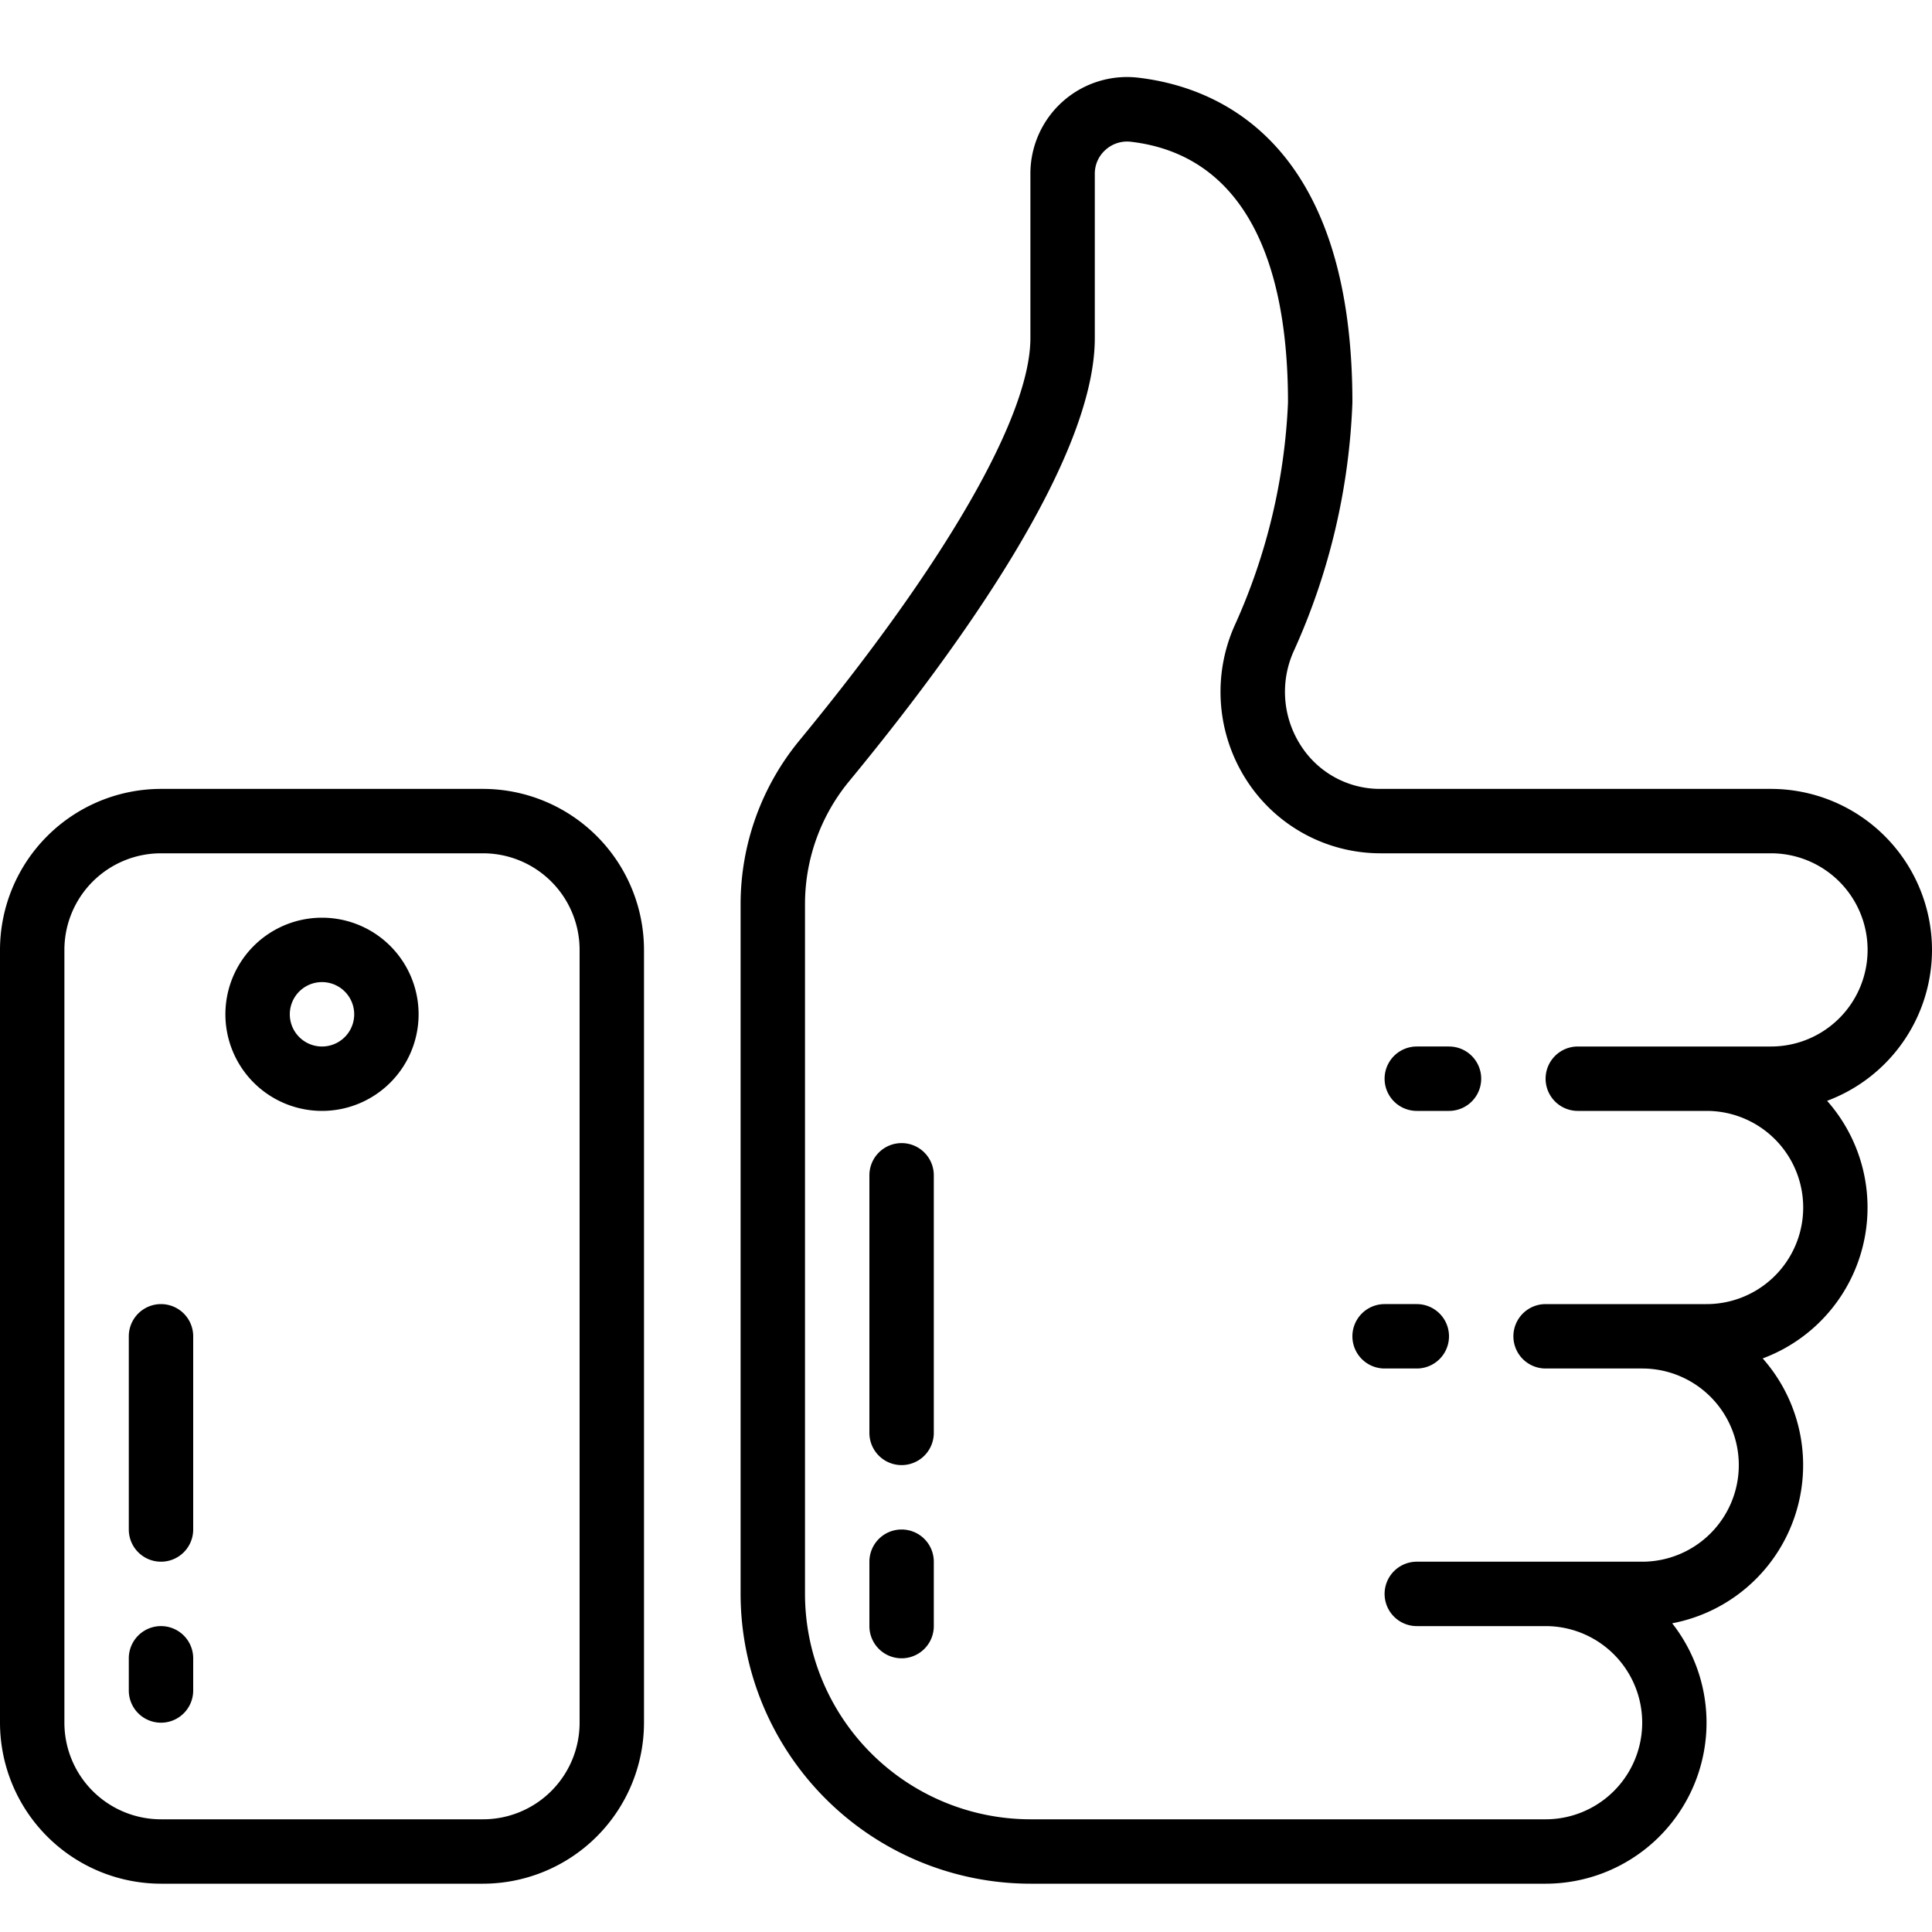 <svg height="512" viewBox="0 0 60 57" width="512" xmlns="http://www.w3.org/2000/svg"><path d="M5 57h10a5.006 5.006 0 005-5V28a5.006 5.006 0 00-5-5H5a5.006 5.006 0 00-5 5v24a5.006 5.006 0 005 5zM2 28a3 3 0 013-3h10a3 3 0 013 3v24a3 3 0 01-3 3H5a3 3 0 01-3-3z"/><path d="M10 33a3 3 0 100-6 3 3 0 000 6zm0-4a1 1 0 110 2 1 1 0 010-2zM5 47a1 1 0 001-1v-6a1 1 0 00-2 0v6a1 1 0 001 1zm0 5a1 1 0 001-1v-1a1 1 0 00-2 0v1a1 1 0 001 1zm39-13h-1a1 1 0 000 2h1a1 1 0 000-2zm1-8h-1a1 1 0 000 2h1a1 1 0 000-2z"/><path d="M60 28a5.006 5.006 0 00-5-5H42.888a2.916 2.916 0 01-2.495-1.355 3.071 3.071 0 01-.206-2.943A20.507 20.507 0 0042 11c0-8.084-4.154-9.789-6.631-10.085A3 3 0 0032 3.9V9c0 2.409-2.616 6.963-7.177 12.5A8.008 8.008 0 0023 26.579V48a9.011 9.011 0 009 9h16a5 5 0 003.931-8.087 5 5 0 002.811-8.226 5 5 0 002-8A5.007 5.007 0 0060 28zm-5 3h-6a1 1 0 000 2h4a3 3 0 010 6h-5a1 1 0 000 2h3a3 3 0 010 6h-7a1 1 0 000 2h4a3 3 0 010 6H32a7.008 7.008 0 01-7-7V26.579a6 6 0 011.366-3.811C29.849 18.544 34 12.727 34 9V3.9a.987.987 0 01.335-.748 1 1 0 01.797-.248C38.316 3.282 40 6.083 40 11a18.658 18.658 0 01-1.635 6.877 5.06 5.06 0 00.347 4.852A4.947 4.947 0 0042.888 25H55a3 3 0 010 6z"/><path d="M28 46a1 1 0 00-1 1v2a1 1 0 002 0v-2a1 1 0 00-1-1zm0-12a1 1 0 00-1 1v8a1 1 0 002 0v-8a1 1 0 00-1-1z"/></svg>